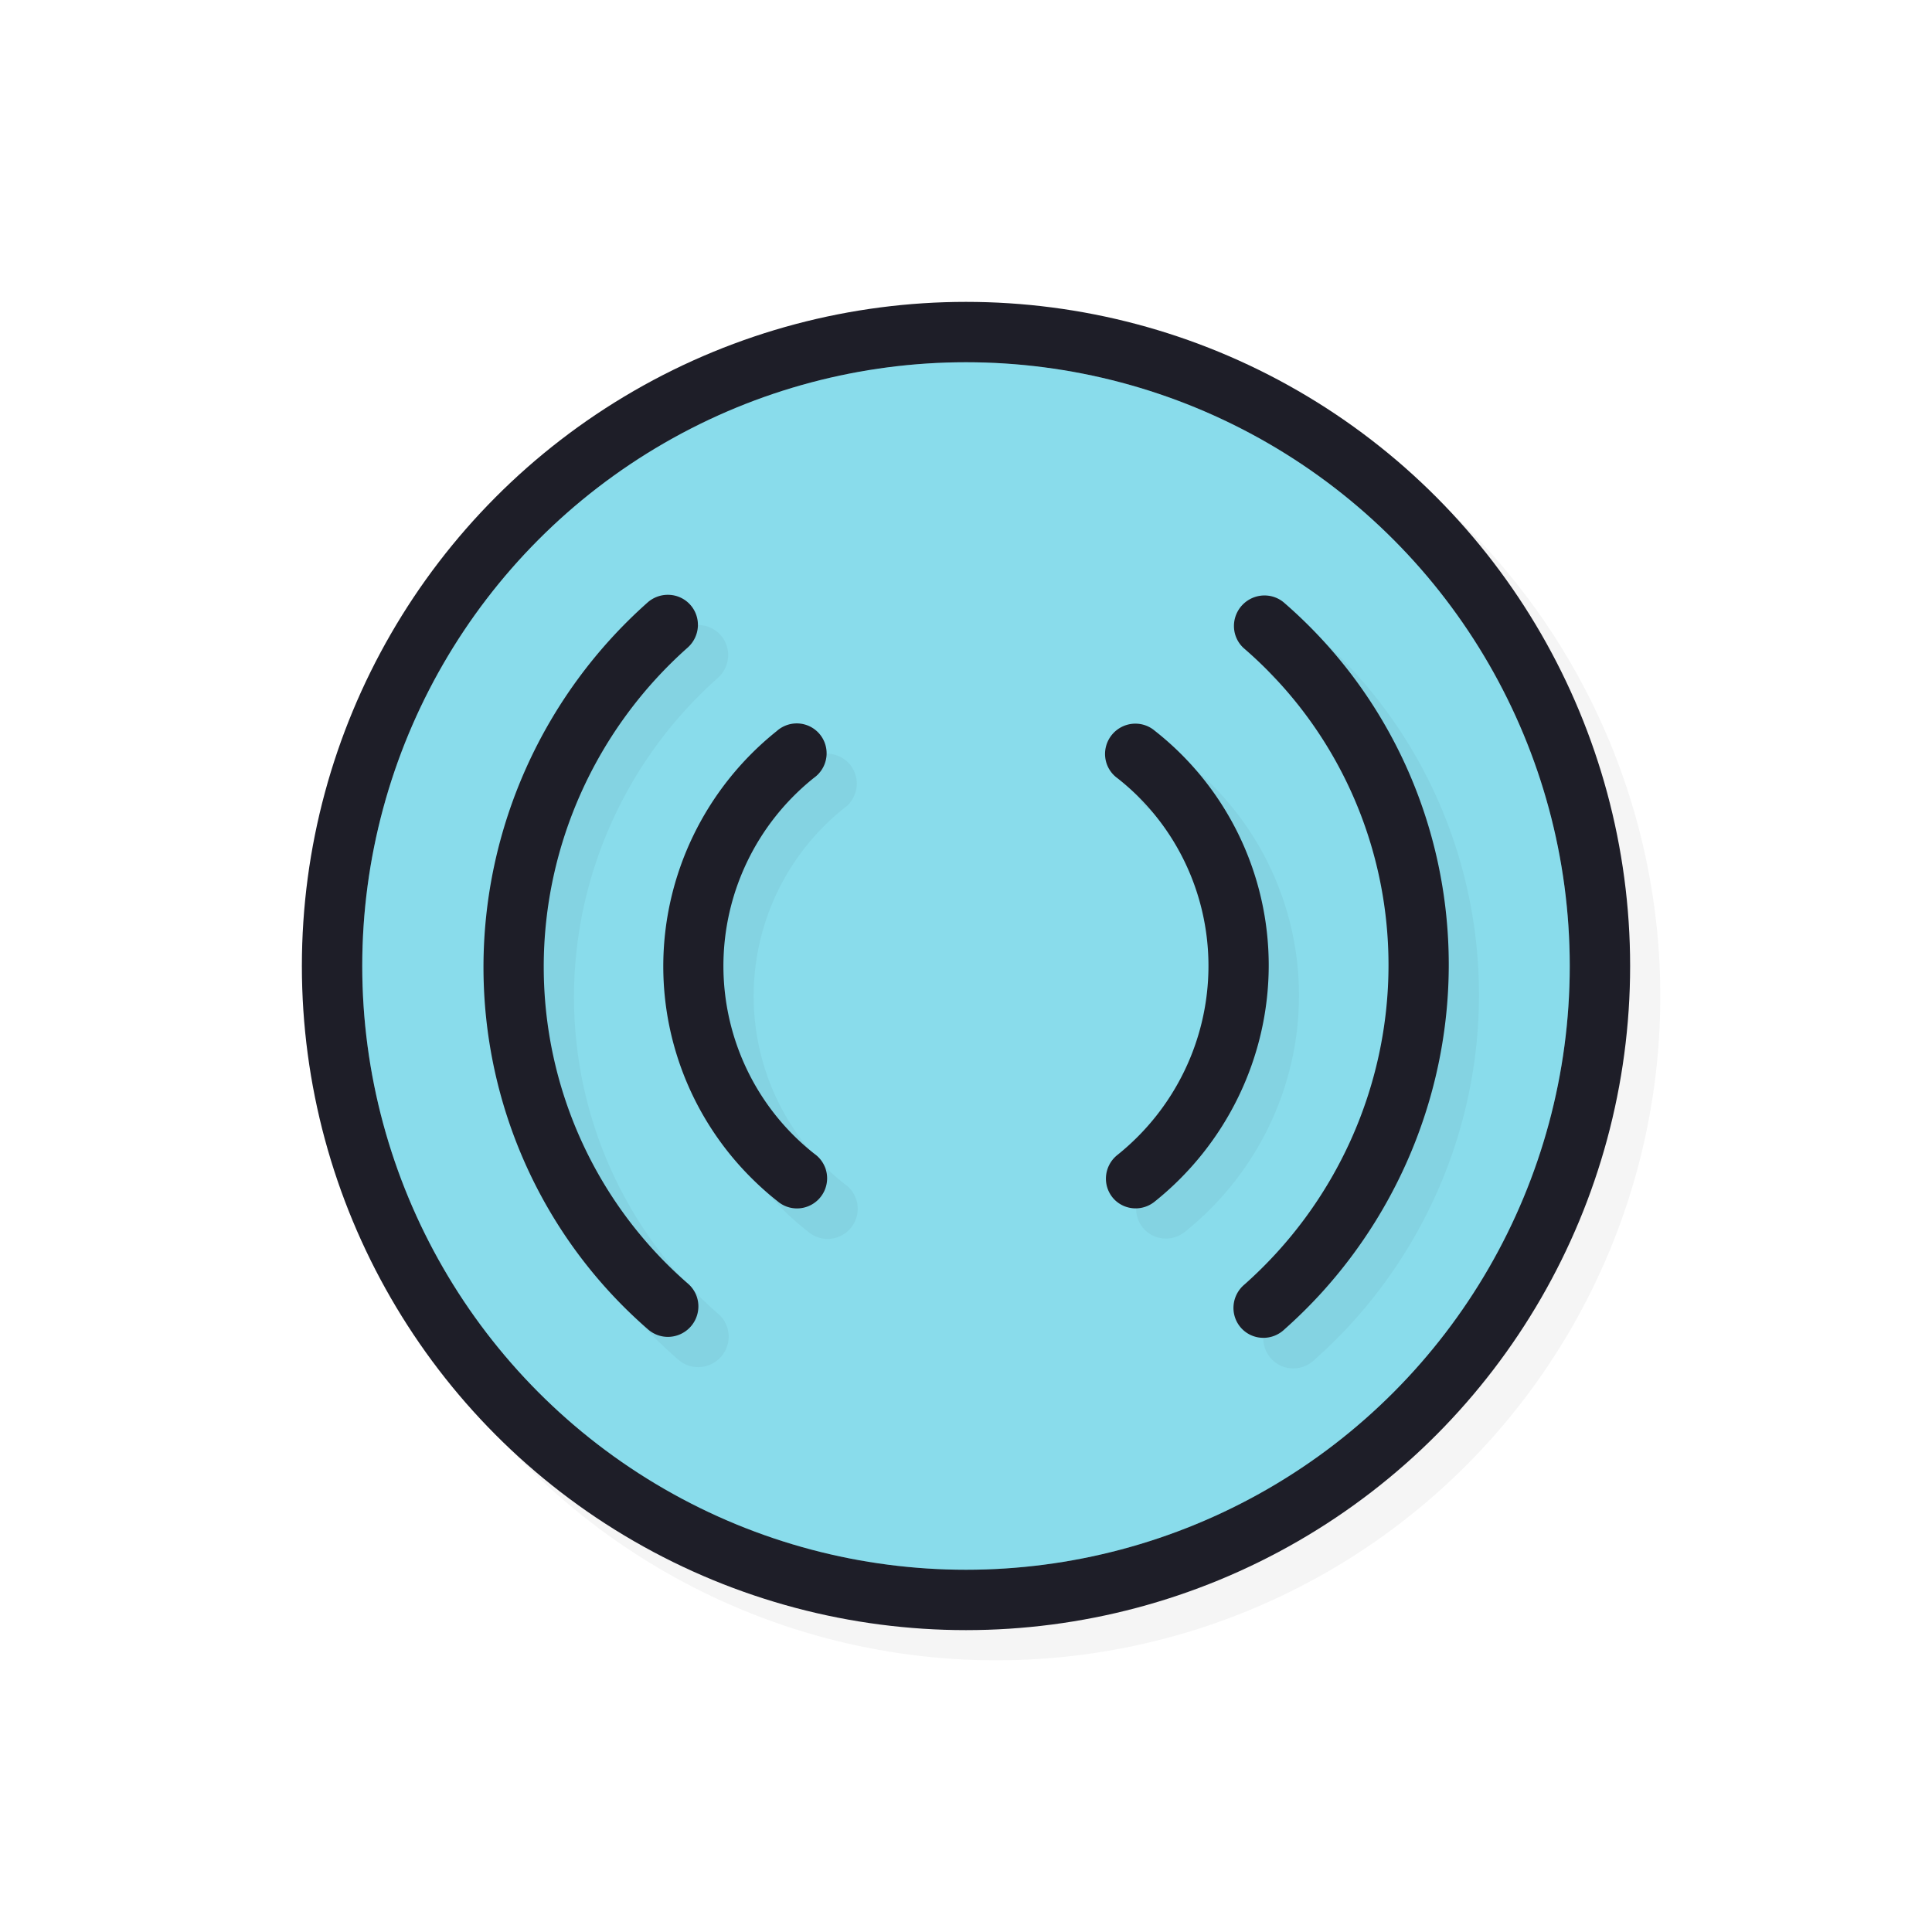 <?xml version="1.0" encoding="UTF-8" standalone="no"?>
<svg
   id="svg5327"
   width="32"
   height="32"
   version="1.1"
   sodipodi:docname="wait-10.svg"
   inkscape:version="1.1.2 (0a00cf5339, 2022-02-04)"
   xmlns:inkscape="http://www.inkscape.org/namespaces/inkscape"
   xmlns:sodipodi="http://sodipodi.sourceforge.net/DTD/sodipodi-0.dtd"
   xmlns:xlink="http://www.w3.org/1999/xlink"
   xmlns="http://www.w3.org/2000/svg"
   xmlns:svg="http://www.w3.org/2000/svg">
  <sodipodi:namedview
     id="namedview41075"
     pagecolor="#ffffff"
     bordercolor="#666666"
     borderopacity="1.0"
     inkscape:pageshadow="2"
     inkscape:pageopacity="0.0"
     inkscape:pagecheckerboard="0"
     showgrid="false"
     inkscape:zoom="25.96875"
     inkscape:cx="16.019254"
     inkscape:cy="16.019254"
     inkscape:window-width="1896"
     inkscape:window-height="1020"
     inkscape:window-x="9"
     inkscape:window-y="45"
     inkscape:window-maximized="1"
     inkscape:current-layer="svg5327" />
  <defs
     id="defs5329">
    <filter
       id="filter837"
       style="color-interpolation-filters:sRGB"
       width="1.12"
       height="1.12"
       x="-.06"
       y="-.06">
      <feGaussianBlur
         id="feGaussianBlur839"
         stdDeviation=".55" />
    </filter>
    <filter
       id="filter847"
       style="color-interpolation-filters:sRGB"
       width="1.106"
       height="1.138"
       x="-.05"
       y="-.07">
      <feGaussianBlur
         id="feGaussianBlur849"
         stdDeviation=".354" />
    </filter>
    <linearGradient
       id="linearGradient832"
       x1="21"
       x2="25"
       y1="16"
       y2="28"
       gradientTransform="matrix(1.538,0,0,1.538,-18.615,-18.615)"
       gradientUnits="userSpaceOnUse"
       xlink:href="#linearGradient830" />
    <linearGradient
       id="linearGradient830">
      <stop
         id="stop826"
         style="stop-color:#ffffff;stop-opacity:1"
         offset="0" />
      <stop
         id="stop828"
         style="stop-color:#ffffff;stop-opacity:0"
         offset="1" />
    </linearGradient>
    <filter
       id="filter831"
       style="color-interpolation-filters:sRGB"
       width="1.127"
       height="1.165"
       x="-0.064"
       y="-0.083">
      <feGaussianBlur
         id="feGaussianBlur833"
         stdDeviation=".424" />
    </filter>
    <filter
       id="filter835"
       style="color-interpolation-filters:sRGB"
       width="1.144"
       height="1.144"
       x="-0.072"
       y="-0.072">
      <feGaussianBlur
         id="feGaussianBlur837"
         stdDeviation=".66" />
    </filter>
  </defs>
  <circle
     id="circle819"
     style="opacity:0.2;fill:#000000;fill-opacity:1;stroke:none;stroke-width:2.2;stroke-linecap:round;stroke-linejoin:round;stroke-miterlimit:4;stroke-dasharray:none;stroke-opacity:1;filter:url(#filter835)"
     cx="16.5"
     cy="16.5"
     r="11" />
  <circle
     id="path818"
     style="opacity:1;fill:#1e1e28;fill-opacity:1;stroke:none;stroke-width:2.2;stroke-linecap:round;stroke-linejoin:round;stroke-miterlimit:4;stroke-dasharray:none;stroke-opacity:1"
     cx="16"
     cy="16"
     r="11" />
  <circle
     id="circle824"
     style="opacity:1;fill:#89DCEB;fill-opacity:1;stroke:none;stroke-width:2;stroke-linecap:round;stroke-linejoin:round;stroke-miterlimit:4;stroke-dasharray:none;stroke-opacity:1"
     cx="16"
     cy="16"
     r="10" />
  <path
     id="path824"
     style="opacity:0.2;fill:#89DCEB;fill-opacity:1;stroke:none;stroke-width:3.636;stroke-linecap:round;stroke-linejoin:round;stroke-miterlimit:4;stroke-dasharray:none;stroke-opacity:1"
     d="M 26,16 A 10,10 0 0 1 16,26 10,10 0 0 1 6,16 10,10 0 0 1 16,6 10,10 0 0 1 26,16 Z" />
  <path
     id="path821"
     style="color:#000000;font-style:normal;font-variant:normal;font-weight:normal;font-stretch:normal;font-size:medium;line-height:normal;font-family:sans-serif;font-variant-ligatures:normal;font-variant-position:normal;font-variant-caps:normal;font-variant-numeric:normal;font-variant-alternates:normal;font-feature-settings:normal;text-indent:0;text-align:start;text-decoration:none;text-decoration-line:none;text-decoration-style:solid;text-decoration-color:#000000;letter-spacing:normal;word-spacing:normal;text-transform:none;writing-mode:lr-tb;direction:ltr;text-orientation:mixed;dominant-baseline:auto;baseline-shift:baseline;text-anchor:start;white-space:normal;shape-padding:0;clip-rule:nonzero;display:inline;overflow:visible;visibility:visible;opacity:0.2;isolation:auto;mix-blend-mode:normal;color-interpolation:sRGB;color-interpolation-filters:linearRGB;solid-color:#000000;solid-opacity:1;vector-effect:none;fill:#000000;fill-opacity:1;fill-rule:nonzero;stroke:none;stroke-width:1.001;stroke-linecap:round;stroke-linejoin:round;stroke-miterlimit:4;stroke-dasharray:none;stroke-dashoffset:0;stroke-opacity:1;color-rendering:auto;image-rendering:auto;shape-rendering:auto;text-rendering:auto;enable-background:accumulate;filter:url(#filter831)"
     d="m 11.569,10.352 a 0.499,0.503 45 0 0 -0.344,0.129 c -1.73,1.538 -2.719,3.742 -2.717,6.047 0.002,2.305 0.996,4.49 2.729,5.994 a 0.499,0.503 45 0 0 0.682,-0.025 0.499,0.503 45 0 0 -0.021,-0.734 c -1.517,-1.317 -2.389,-3.225 -2.391,-5.242 -0.002,-2.017 0.868,-3.947 2.383,-5.293 a 0.499,0.503 45 0 0 -0.32,-0.875 z m 9.891,0.012 a 0.498,0.503 45 0 0 -0.342,0.887 c 1.514,1.314 2.381,3.219 2.381,5.234 -2.73e-4,2.015 -0.869,3.943 -2.383,5.289 a 0.498,0.503 45 1 0 0.66,0.744 c 0.216,-0.192 0.421,-0.394 0.613,-0.605 1.349,-1.483 2.107,-3.421 2.107,-5.436 3.13e-4,-2.303 -0.989,-4.485 -2.719,-5.986 a 0.498,0.503 45 0 0 -0.318,-0.127 z m -7.752,2.119 a 0.496,0.498 45 0 0 -0.342,0.127 c -1.188,0.949 -1.881,2.385 -1.879,3.902 0.002,1.327 0.538,2.588 1.469,3.51 0.133,0.132 0.273,0.256 0.422,0.373 a 0.496,0.498 45 1 0 0.615,-0.781 c -0.953,-0.749 -1.508,-1.895 -1.51,-3.109 -0.002,-1.214 0.549,-2.362 1.5,-3.121 a 0.496,0.498 45 0 0 -0.275,-0.9 z m 5.6,0.004 a 0.496,0.5 45 0 0 -0.299,0.902 c 0.953,0.749 1.508,1.895 1.508,3.111 -6.52e-4,1.217 -0.556,2.368 -1.51,3.131 a 0.496,0.5 45 0 0 -0.039,0.746 0.496,0.5 45 0 0 0.656,0.027 c 1.192,-0.953 1.89,-2.394 1.891,-3.914 8.13e-4,-1.52 -0.696,-2.952 -1.887,-3.887 a 0.496,0.5 45 0 0 -0.32,-0.117 z" />
  <path
     id="path847"
     style="color:#000000;font-style:normal;font-variant:normal;font-weight:normal;font-stretch:normal;font-size:medium;line-height:normal;font-family:sans-serif;font-variant-ligatures:normal;font-variant-position:normal;font-variant-caps:normal;font-variant-numeric:normal;font-variant-alternates:normal;font-feature-settings:normal;text-indent:0;text-align:start;text-decoration:none;text-decoration-line:none;text-decoration-style:solid;text-decoration-color:#000000;letter-spacing:normal;word-spacing:normal;text-transform:none;writing-mode:lr-tb;direction:ltr;text-orientation:mixed;dominant-baseline:auto;baseline-shift:baseline;text-anchor:start;white-space:normal;shape-padding:0;clip-rule:nonzero;display:inline;overflow:visible;visibility:visible;opacity:1;isolation:auto;mix-blend-mode:normal;color-interpolation:sRGB;color-interpolation-filters:linearRGB;solid-color:#000000;solid-opacity:1;vector-effect:none;fill:#1e1e28;fill-opacity:1;fill-rule:nonzero;stroke:none;stroke-width:1.001;stroke-linecap:round;stroke-linejoin:round;stroke-miterlimit:4;stroke-dasharray:none;stroke-dashoffset:0;stroke-opacity:1;color-rendering:auto;image-rendering:auto;shape-rendering:auto;text-rendering:auto;enable-background:accumulate"
     d="M 11.068 9.852 A 0.499 0.503 45 0 0 10.725 9.98 C 8.994 11.518 8.006 13.723 8.008 16.027 C 8.01 18.332 9.003 20.517 10.736 22.021 A 0.499 0.503 45 0 0 11.418 21.996 A 0.499 0.503 45 0 0 11.396 21.262 C 9.88 19.945 9.008 18.037 9.006 16.02 C 9.004 14.002 9.874 12.073 11.389 10.727 A 0.499 0.503 45 0 0 11.068 9.852 z M 20.959 9.863 A 0.498 0.503 45 0 0 20.617 10.75 C 22.131 12.064 22.998 13.969 22.998 15.984 C 22.998 18 22.13 19.927 20.615 21.273 A 0.498 0.503 45 1 0 21.275 22.018 C 21.492 21.825 21.696 21.624 21.889 21.412 C 23.237 19.929 23.996 17.991 23.996 15.977 C 23.996 13.674 23.007 11.492 21.277 9.99 A 0.498 0.503 45 0 0 20.959 9.863 z M 13.207 11.982 A 0.496 0.498 45 0 0 12.865 12.109 C 11.678 13.058 10.984 14.495 10.986 16.012 C 10.988 17.339 11.524 18.6 12.455 19.521 C 12.588 19.653 12.728 19.778 12.877 19.895 A 0.496 0.498 45 1 0 13.492 19.113 C 12.539 18.364 11.984 17.218 11.982 16.004 C 11.981 14.79 12.532 13.642 13.482 12.883 A 0.496 0.498 45 0 0 13.207 11.982 z M 18.807 11.986 A 0.496 0.5 45 0 0 18.508 12.889 C 19.461 13.637 20.016 14.783 20.016 16 C 20.015 17.217 19.46 18.368 18.506 19.131 A 0.496 0.5 45 0 0 18.467 19.877 A 0.496 0.5 45 0 0 19.123 19.904 C 20.315 18.951 21.013 17.51 21.014 15.99 C 21.014 14.47 20.318 13.039 19.127 12.104 A 0.496 0.5 45 0 0 18.807 11.986 z" />
</svg>
